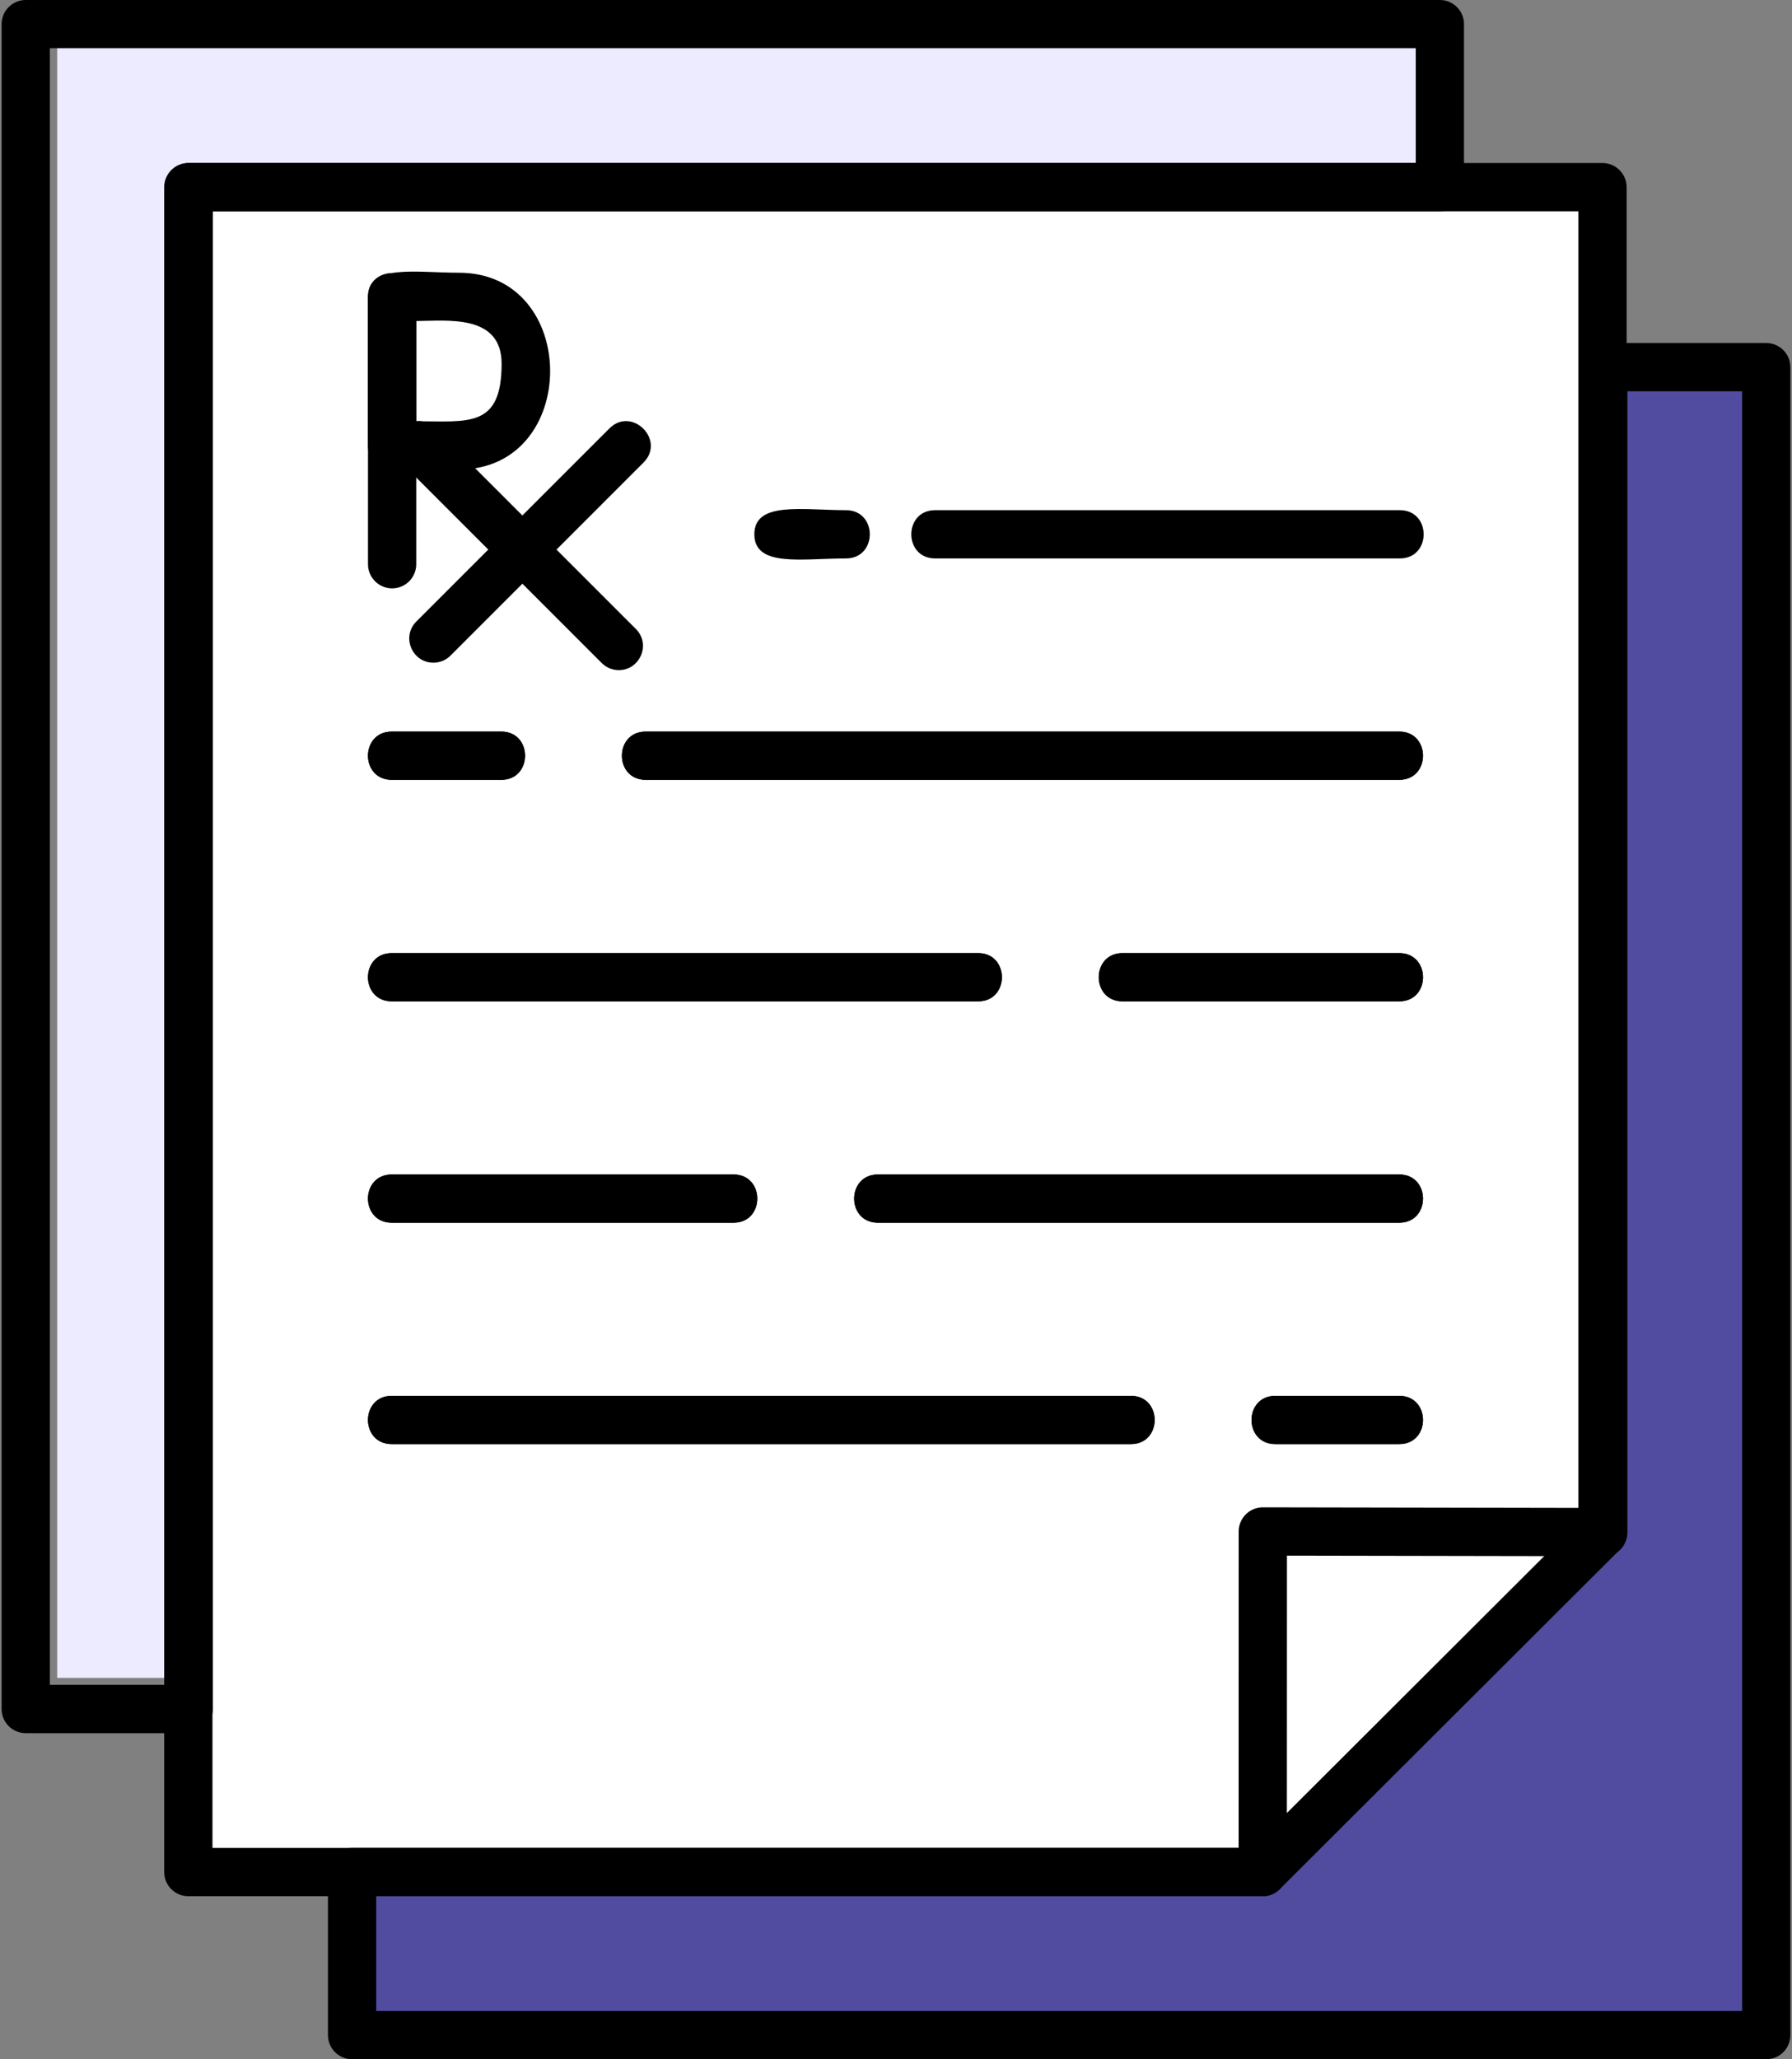 <svg width="94" height="108" viewBox="0 0 94 108" fill="none" xmlns="http://www.w3.org/2000/svg">
<rect x="0" y="0" width="94" height="108" fill="#808080" stroke="none"/>
<rect x="19" y="19" width="73" height="87" fill="#514C9F"/>
<rect x="3" y="1" width="73" height="87" fill="#ECEBFF"/>
<path d="M11 10H84V81L66.5 97H11V10Z" fill="white"/>
<path fill-rule="evenodd" clip-rule="evenodd" d="M66.192 99.45H9.879C9.18 99.45 8.613 98.882 8.613 98.185V9.817C8.613 9.118 9.18 8.551 9.879 8.551H84.06C84.758 8.551 85.325 9.118 85.325 9.817V80.351C85.325 80.688 85.192 81.01 84.954 81.248L67.086 99.081C66.849 99.317 66.528 99.45 66.192 99.45ZM11.145 96.918H65.669L82.793 79.826V11.082H11.145V96.918Z" fill="black"/>
<path fill-rule="evenodd" clip-rule="evenodd" d="M66.237 99.451C65.538 99.45 64.972 98.883 64.972 98.185L64.975 80.321C64.976 79.62 65.543 79.054 66.244 79.054L84.108 79.086C85.774 79.089 85.772 81.62 84.104 81.618L67.507 81.588L67.504 98.185C67.503 98.884 66.936 99.451 66.237 99.451Z" fill="black"/>
<path fill-rule="evenodd" clip-rule="evenodd" d="M9.898 90.898H1.35C0.651 90.898 0.084 90.331 0.084 89.633V1.266C0.084 0.567 0.651 0 1.35 0H75.53C76.228 0 76.795 0.567 76.795 1.266V9.815C76.795 10.514 76.228 11.081 75.53 11.081H11.164V89.633C11.164 90.331 10.598 90.898 9.898 90.898ZM2.615 88.366H8.633V9.815C8.633 9.116 9.2 8.549 9.898 8.549H74.264V2.53H2.615L2.615 88.366Z" fill="black"/>
<path fill-rule="evenodd" clip-rule="evenodd" d="M73.395 40.9H33.873C32.206 40.9 32.206 38.369 33.873 38.369H73.394C75.061 38.369 75.06 40.9 73.395 40.9ZM26.292 40.9H20.552C18.886 40.9 18.886 38.369 20.552 38.369H26.292C27.959 38.369 27.959 40.9 26.292 40.9Z" fill="black"/>
<path fill-rule="evenodd" clip-rule="evenodd" d="M73.395 52.518H58.885C57.219 52.518 57.219 49.987 58.885 49.987H73.395C75.062 49.987 75.061 52.518 73.395 52.518ZM51.305 52.518H20.552C18.886 52.518 18.886 49.987 20.552 49.987H51.305C52.971 49.987 52.971 52.518 51.305 52.518Z" fill="black"/>
<path fill-rule="evenodd" clip-rule="evenodd" d="M73.395 64.128H46.055C44.389 64.128 44.389 61.597 46.055 61.597H73.395C75.061 61.597 75.06 64.128 73.395 64.128ZM38.474 64.128H20.552C18.886 64.128 18.886 61.597 20.552 61.597H38.474C40.14 61.597 40.14 64.128 38.474 64.128Z" fill="black"/>
<path fill-rule="evenodd" clip-rule="evenodd" d="M73.395 75.738H66.899C65.233 75.738 65.234 73.207 66.899 73.207H73.395C75.061 73.207 75.06 75.738 73.395 75.738ZM59.318 75.738H20.552C18.886 75.738 18.886 73.207 20.552 73.207H59.318C60.984 73.207 60.984 75.738 59.318 75.738Z" fill="black"/>
<path fill-rule="evenodd" clip-rule="evenodd" d="M73.395 40.9H33.873C32.206 40.9 32.206 38.369 33.873 38.369H73.394C75.061 38.369 75.06 40.9 73.395 40.9ZM26.292 40.9H20.552C18.886 40.9 18.886 38.369 20.552 38.369H26.292C27.959 38.369 27.959 40.9 26.292 40.9Z" fill="black"/>
<path fill-rule="evenodd" clip-rule="evenodd" d="M73.395 52.518H58.885C57.219 52.518 57.219 49.987 58.885 49.987H73.395C75.062 49.987 75.061 52.518 73.395 52.518ZM51.305 52.518H20.552C18.886 52.518 18.886 49.987 20.552 49.987H51.305C52.971 49.987 52.971 52.518 51.305 52.518Z" fill="black"/>
<path fill-rule="evenodd" clip-rule="evenodd" d="M73.395 64.128H46.055C44.389 64.128 44.389 61.597 46.055 61.597H73.395C75.061 61.597 75.06 64.128 73.395 64.128ZM38.474 64.128H20.552C18.886 64.128 18.886 61.597 20.552 61.597H38.474C40.14 61.597 40.14 64.128 38.474 64.128Z" fill="black"/>
<path fill-rule="evenodd" clip-rule="evenodd" d="M73.395 75.738H66.899C65.233 75.738 65.234 73.207 66.899 73.207H73.395C75.061 73.207 75.06 75.738 73.395 75.738ZM59.318 75.738H20.552C18.886 75.738 18.886 73.207 20.552 73.207H59.318C60.984 73.207 60.984 75.738 59.318 75.738Z" fill="black"/>
<path fill-rule="evenodd" clip-rule="evenodd" d="M20.568 30.858C19.87 30.858 19.303 30.29 19.303 29.592V15.571C19.303 13.905 21.834 13.905 21.834 15.571V29.592C21.834 30.29 21.268 30.858 20.568 30.858Z" fill="black"/>
<path fill-rule="evenodd" clip-rule="evenodd" d="M24.073 24.624C21.805 24.624 19.303 25.102 19.303 23.359V15.57C19.303 13.826 21.805 14.304 24.073 14.304C30.453 14.304 30.451 24.624 24.073 24.624ZM21.833 22.093C24.561 22.093 26.312 22.465 26.312 19.075C26.312 16.437 23.401 16.835 21.833 16.836V22.093Z" fill="black"/>
<path fill-rule="evenodd" clip-rule="evenodd" d="M32.459 35.146C32.135 35.146 31.812 35.022 31.565 34.775L21.05 24.26C19.871 23.082 21.662 21.292 22.839 22.471L33.354 32.986C34.156 33.786 33.575 35.146 32.459 35.146Z" fill="black"/>
<path fill-rule="evenodd" clip-rule="evenodd" d="M22.735 34.757C21.62 34.757 21.039 33.397 21.84 32.596L31.966 22.471C33.144 21.292 34.934 23.082 33.755 24.26L23.63 34.386C23.382 34.633 23.058 34.757 22.735 34.757Z" fill="black"/>
<path fill-rule="evenodd" clip-rule="evenodd" d="M73.43 29.288H49.052C47.386 29.288 47.386 26.757 49.052 26.757H73.429C75.095 26.757 75.095 29.288 73.43 29.288ZM44.376 29.288C42.087 29.288 39.57 29.77 39.57 28.023C39.57 26.276 42.087 26.757 44.376 26.757C46.042 26.757 46.042 29.288 44.376 29.288Z" fill="black"/>
<path fill-rule="evenodd" clip-rule="evenodd" d="M92.651 108H18.469C17.77 108 17.203 107.432 17.203 106.734V98.184C17.203 97.486 17.77 96.919 18.469 96.919H65.71L82.834 79.827V19.256C82.834 18.558 83.402 17.991 84.1 17.991H92.65C93.348 17.991 93.915 18.558 93.915 19.256V106.734C93.916 107.433 93.35 108 92.651 108ZM19.734 105.469H91.384V20.522H85.366V80.353C85.366 80.689 85.233 81.011 84.995 81.249L67.127 99.082C66.889 99.319 66.568 99.452 66.232 99.452H19.734L19.734 105.469Z" fill="black"/>
</svg>
